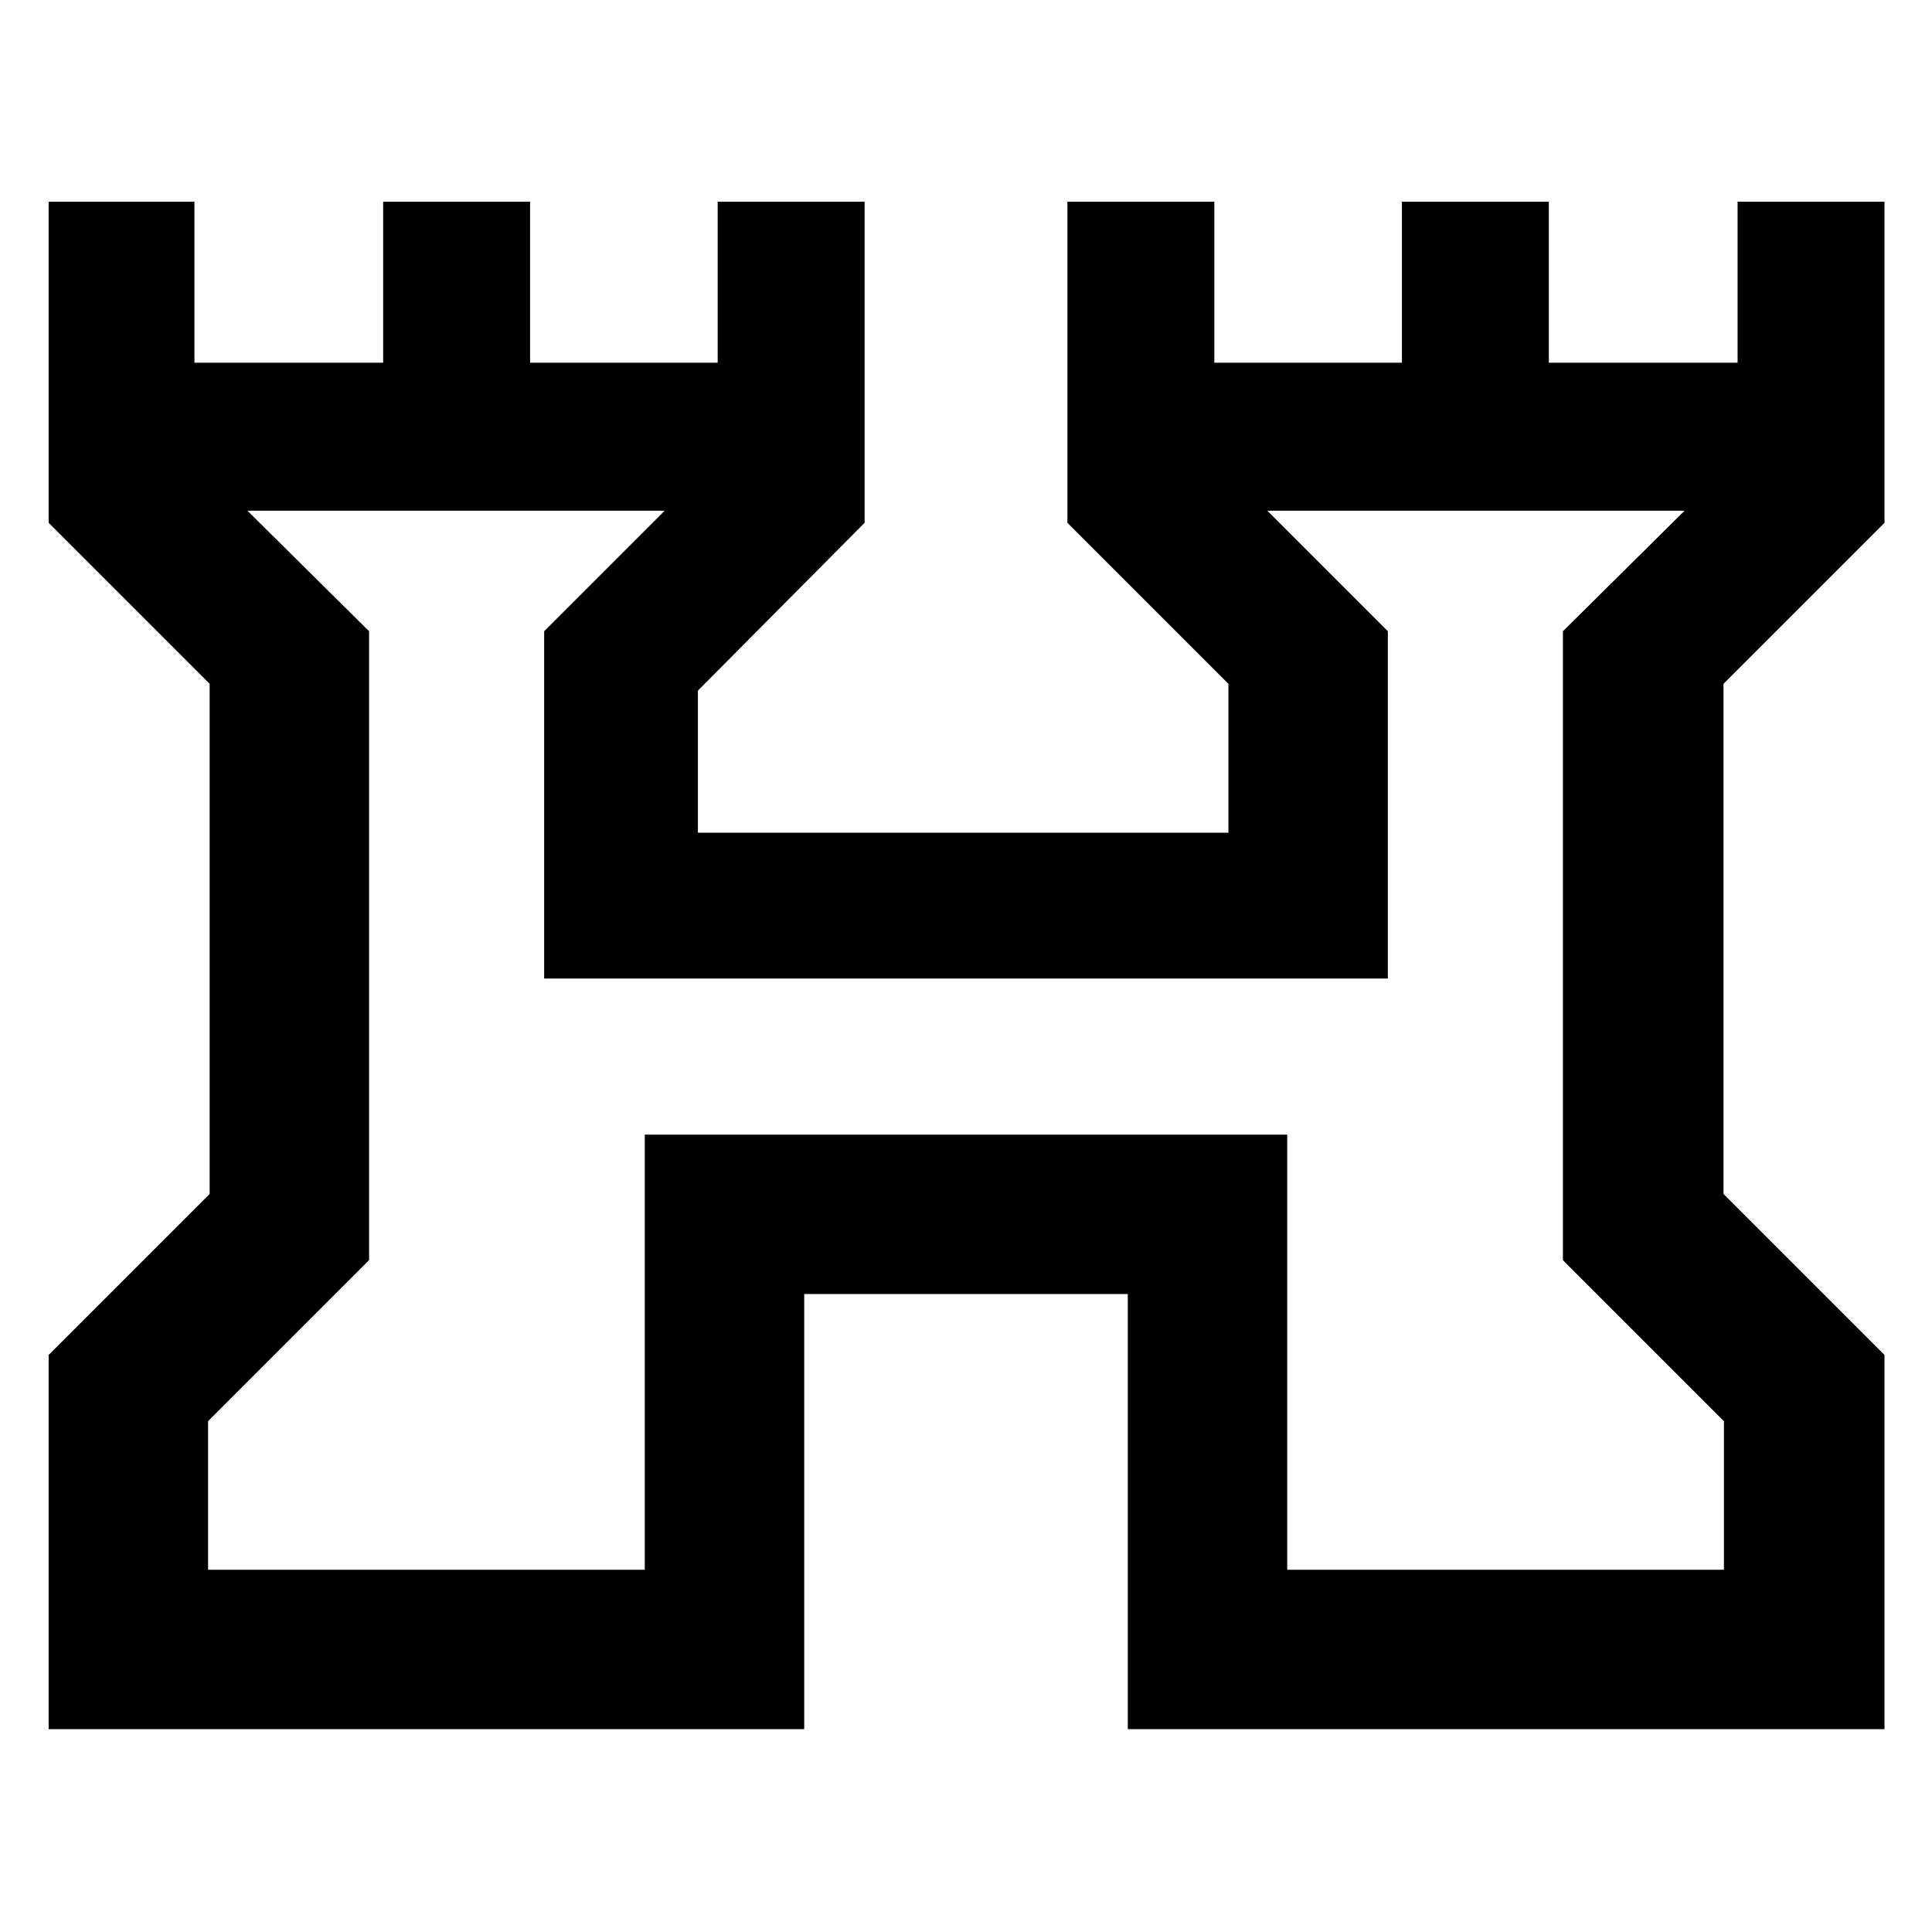 <svg xmlns="http://www.w3.org/2000/svg" width="48" height="48" viewBox="0 -960 960 960"><path d="M24.173-100.782V-286.74l80-80v-253.478l-80-80v-159.566H96.61v80h93.782v-80h73v80h93.218v-80h73v159.566l-82.826 83.392v70.608h263.608v-74l-80-80v-159.566h73v80h93.218v-80h73v80h93.782v-80h73.001v159.566l-80 80v253.478l80 80v185.958H560.391v-216.217H399.609v216.217H24.173ZM103.391-180h217v-216.218h319.218V-180h217v-73.826l-80-80v-312.522l60.434-59.87H629.74l59.869 59.87v172.566H270.391v-172.566l59.869-59.87H122.957l60.434 59.87v312.522l-80 80V-180ZM480-443.391Z"/></svg>